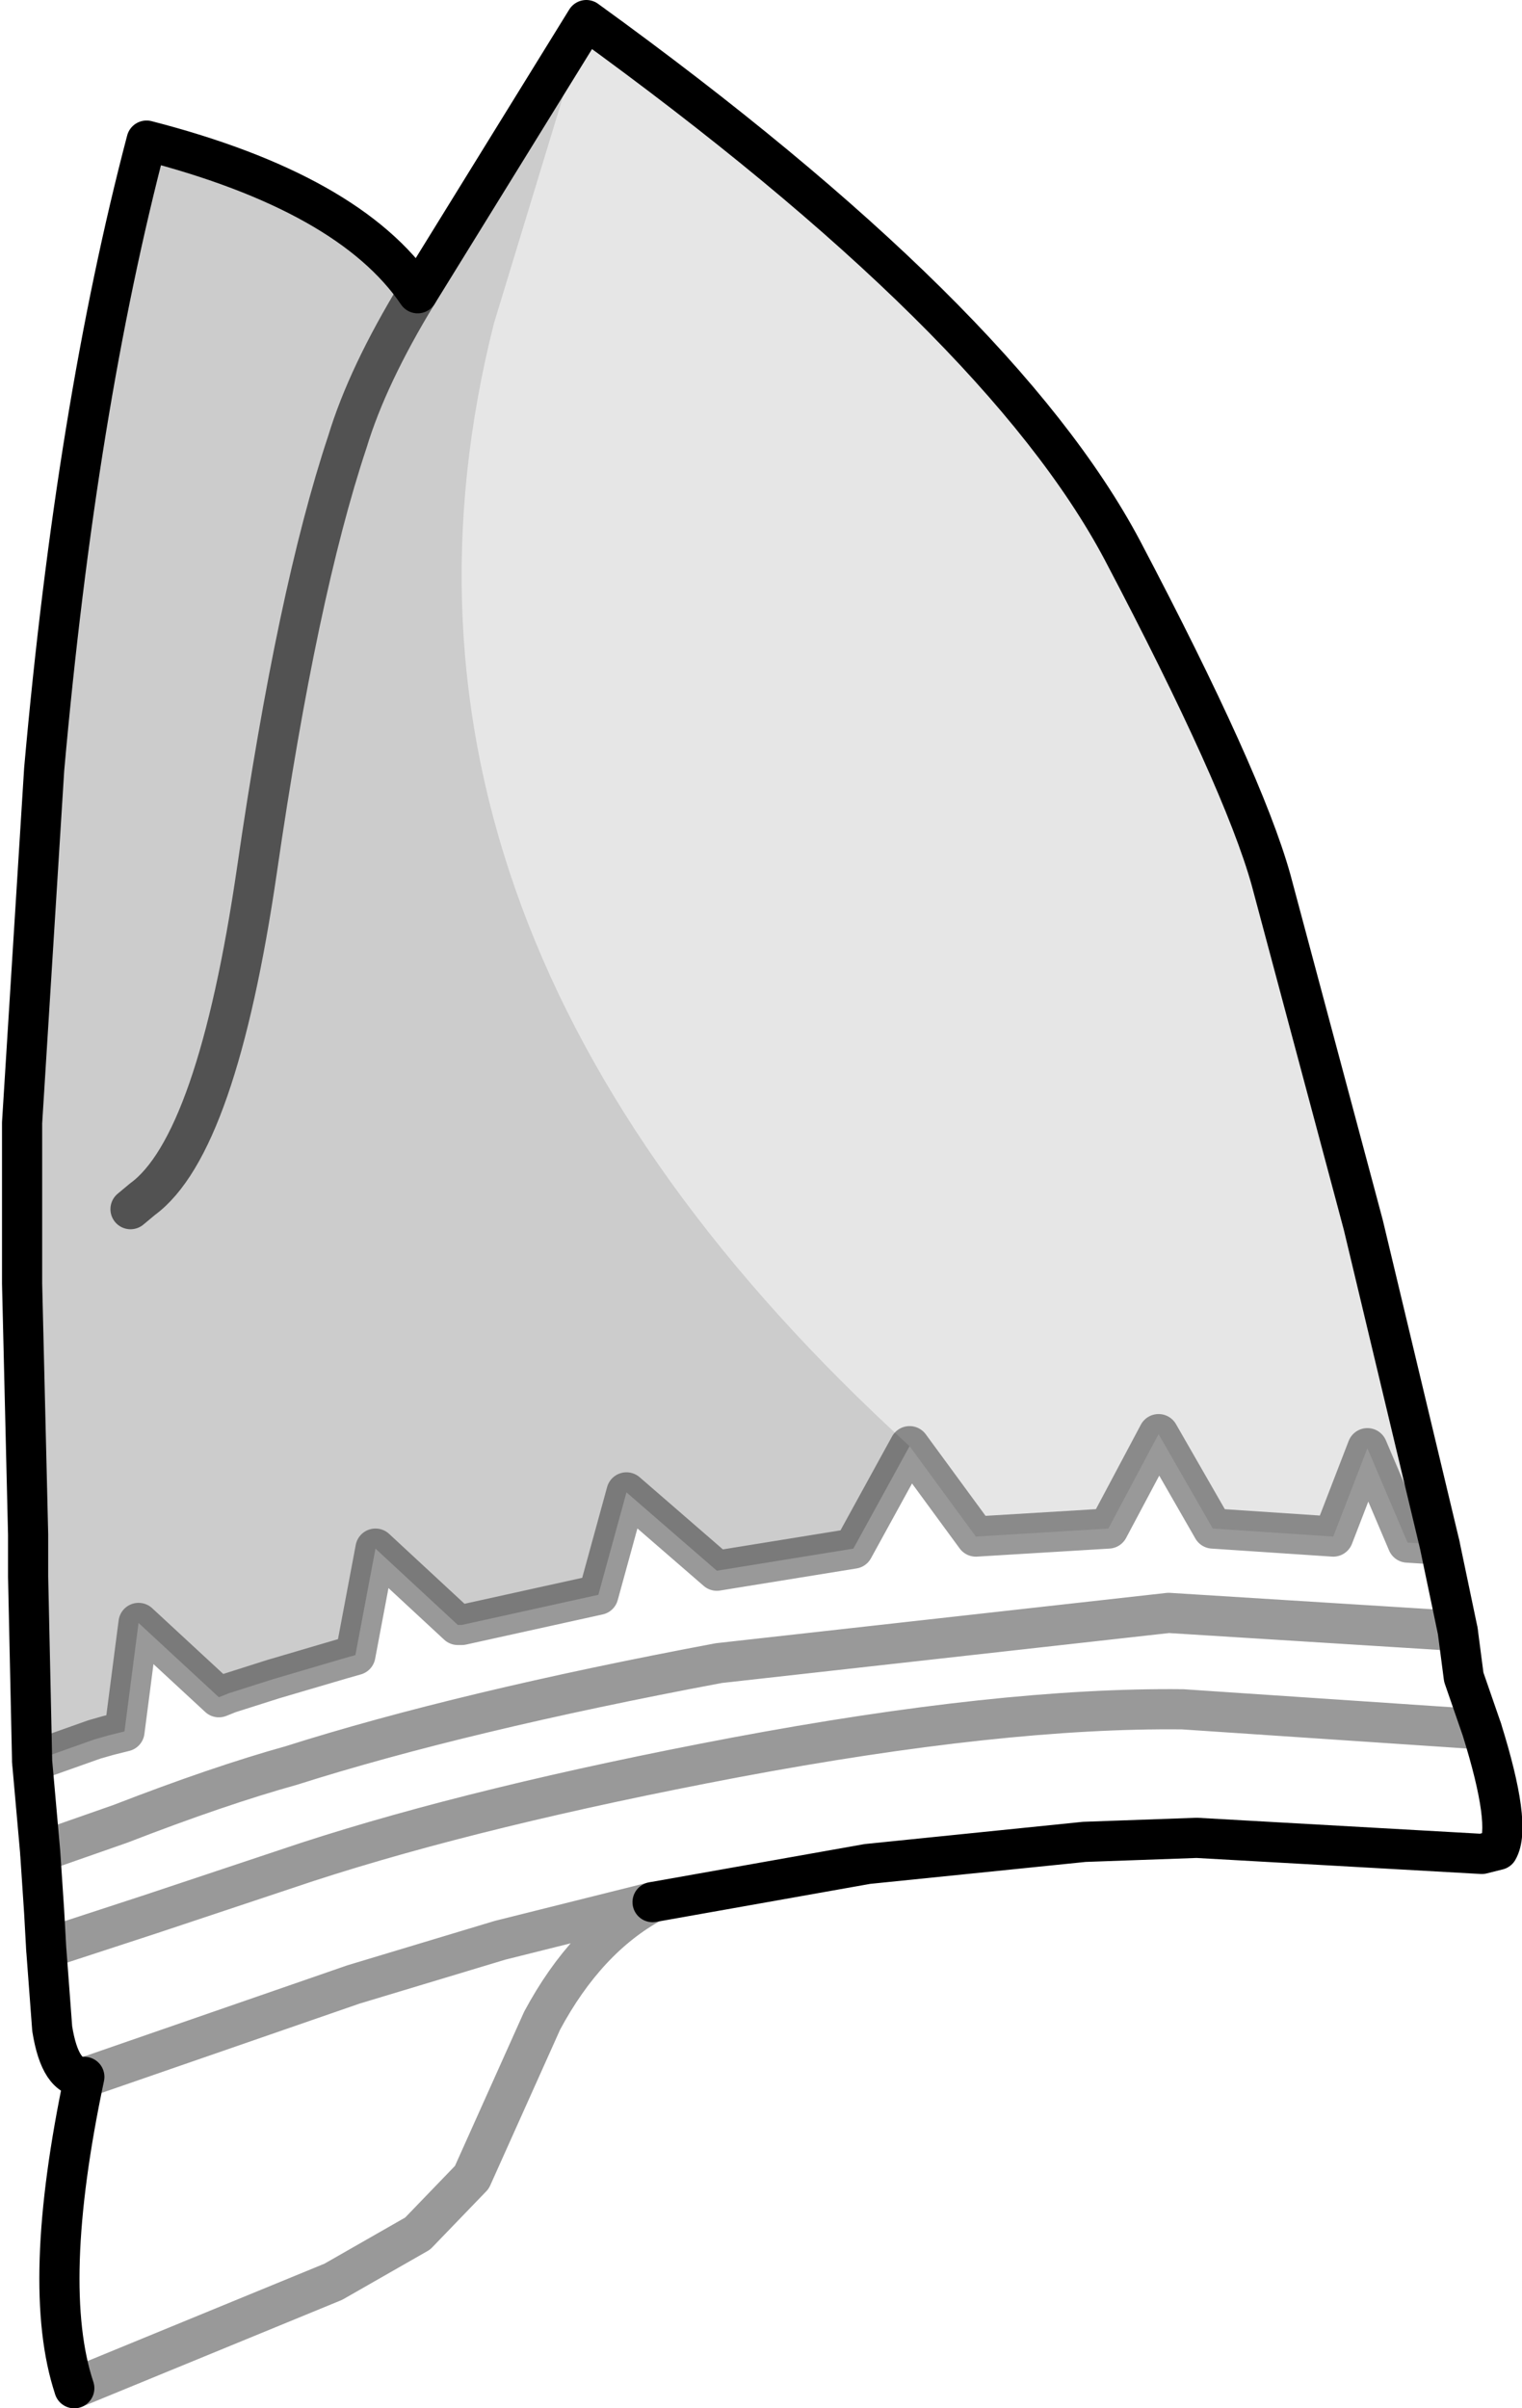 <?xml version="1.0" encoding="UTF-8" standalone="no"?>
<svg xmlns:xlink="http://www.w3.org/1999/xlink" height="59.95px" width="37.9px" xmlns="http://www.w3.org/2000/svg">
  <g transform="matrix(1.0, 0.0, 0.0, 1.0, 21.8, 41.95)">
    <path d="M14.05 -3.5 L13.25 -3.55 12.25 -5.9 11.4 -3.7 8.4 -3.9 7.05 -6.25 5.8 -3.9 2.5 -3.7 0.85 -5.95 Q-13.3 -18.85 -9.5 -33.9 L-7.2 -41.45 Q3.1 -34.0 6.15 -28.25 9.15 -22.55 9.85 -20.05 L11.95 -12.2 12.15 -11.45 14.05 -3.5" fill="#000000" fill-opacity="0.098" fill-rule="evenodd" stroke="none"/>
    <path d="M0.85 -5.95 L2.5 -3.7 5.8 -3.9 7.05 -6.25 8.4 -3.9 11.4 -3.7 12.25 -5.9 13.25 -3.55 14.05 -3.5 14.5 -1.35 7.3 -1.8 -3.9 -0.55 Q-10.3 0.65 -14.55 2.0 -16.35 2.5 -18.8 3.45 L-20.8 4.15 -18.8 3.45 Q-16.35 2.5 -14.55 2.0 -10.3 0.65 -3.9 -0.55 L7.3 -1.8 14.5 -1.35 14.65 -0.2 15.1 1.1 Q15.85 3.5 15.5 4.1 L15.1 4.2 8.0 3.8 5.2 3.9 -0.2 4.45 -5.55 5.4 Q-7.2 6.3 -8.3 8.35 L-10.05 12.25 -11.4 13.65 -13.5 14.85 -19.95 17.5 Q-20.8 14.95 -19.7 9.75 -20.3 9.8 -20.5 8.55 L-20.65 6.55 -20.7 5.65 -20.8 4.15 -21.0 1.9 -19.45 1.35 -19.1 1.25 -18.7 1.15 -18.35 -1.55 -16.35 0.3 -16.1 0.2 -15.0 -0.15 -13.3 -0.65 -12.95 -0.75 -12.45 -3.4 -10.4 -1.5 -10.3 -1.5 -6.9 -2.25 -6.2 -4.8 -3.95 -2.85 -0.55 -3.4 0.85 -5.95 M-5.55 5.4 L-9.35 6.35 -13.0 7.45 -19.5 9.7 -19.7 9.75 -19.5 9.7 -13.0 7.45 -9.35 6.35 -5.55 5.4 M-20.65 6.55 L-18.05 5.7 -14.15 4.4 Q-9.85 3.0 -3.5 1.8 3.15 0.55 7.65 0.6 L15.1 1.1 7.65 0.6 Q3.15 0.55 -3.5 1.8 -9.85 3.0 -14.15 4.4 L-18.05 5.7 -20.65 6.55" fill="#ffffff" fill-opacity="0.0" fill-rule="evenodd" stroke="none"/>
    <path d="M-7.2 -41.45 L-9.5 -33.9 Q-13.3 -18.85 0.85 -5.95 L-0.55 -3.4 -3.95 -2.85 -6.2 -4.8 -6.9 -2.25 -10.3 -1.5 -10.4 -1.5 -12.45 -3.4 -12.95 -0.75 -13.3 -0.65 -15.0 -0.15 -16.1 0.2 -16.35 0.3 -18.35 -1.55 -18.7 1.15 -19.1 1.25 -19.45 1.35 -21.0 1.9 -21.1 -2.7 -21.1 -3.75 -21.25 -10.0 -21.25 -14.0 -20.7 -22.8 Q-19.9 -31.8 -18.15 -38.45 -13.1 -37.15 -11.4 -34.65 -12.65 -32.6 -13.15 -30.95 -14.4 -27.2 -15.4 -20.3 -16.4 -13.45 -18.25 -12.1 L-18.55 -11.85 -18.25 -12.1 Q-16.4 -13.45 -15.4 -20.3 -14.4 -27.2 -13.15 -30.95 -12.65 -32.6 -11.4 -34.65 L-7.2 -41.45" fill="#000000" fill-opacity="0.2" fill-rule="evenodd" stroke="none"/>
    <path d="M14.05 -3.5 L12.15 -11.45 11.95 -12.2 9.85 -20.05 Q9.15 -22.55 6.15 -28.25 3.1 -34.0 -7.2 -41.45 L-11.4 -34.65 Q-13.1 -37.15 -18.15 -38.45 -19.9 -31.8 -20.7 -22.8 L-21.25 -14.0 -21.25 -10.0 -21.1 -3.75 -21.1 -2.7 -21.0 1.9 -20.8 4.15 -20.7 5.65 -20.65 6.55 -20.5 8.55 Q-20.3 9.8 -19.7 9.75 -20.8 14.95 -19.95 17.5 M14.5 -1.35 L14.05 -3.5 M15.1 1.1 L14.65 -0.2 14.5 -1.35 M-5.55 5.4 L-0.2 4.45 5.2 3.9 8.0 3.8 15.1 4.2 15.5 4.1 Q15.85 3.5 15.1 1.1" fill="none" stroke="#000000" stroke-linecap="round" stroke-linejoin="round" stroke-width="1.0"/>
    <path d="M0.85 -5.95 L2.5 -3.7 5.8 -3.9 7.05 -6.25 8.4 -3.9 11.4 -3.7 12.25 -5.9 13.25 -3.55 14.05 -3.5 M0.85 -5.95 L-0.55 -3.4 -3.95 -2.85 -6.2 -4.8 -6.9 -2.25 -10.3 -1.5 -10.4 -1.5 -12.45 -3.4 -12.95 -0.75 -13.3 -0.65 -15.0 -0.15 -16.1 0.2 -16.35 0.3 -18.35 -1.55 -18.7 1.15 -19.1 1.25 -19.45 1.35 -21.0 1.9 M-20.8 4.15 L-18.8 3.45 Q-16.35 2.5 -14.55 2.0 -10.3 0.65 -3.9 -0.55 L7.3 -1.8 14.5 -1.35 M-5.55 5.4 Q-7.2 6.3 -8.3 8.35 L-10.05 12.25 -11.4 13.65 -13.5 14.85 -19.95 17.5 M-19.7 9.75 L-19.5 9.7 -13.0 7.45 -9.35 6.35 -5.55 5.4 M15.1 1.1 L7.65 0.6 Q3.15 0.55 -3.5 1.8 -9.85 3.0 -14.15 4.4 L-18.05 5.7 -20.65 6.55" fill="none" stroke="#000000" stroke-linecap="round" stroke-linejoin="round" stroke-opacity="0.4" stroke-width="1.0"/>
    <path d="M-18.55 -11.85 L-18.25 -12.1 Q-16.4 -13.45 -15.4 -20.3 -14.4 -27.2 -13.15 -30.95 -12.65 -32.6 -11.4 -34.65" fill="none" stroke="#000000" stroke-linecap="round" stroke-linejoin="round" stroke-opacity="0.6" stroke-width="1.0"/>
  </g>
</svg>
